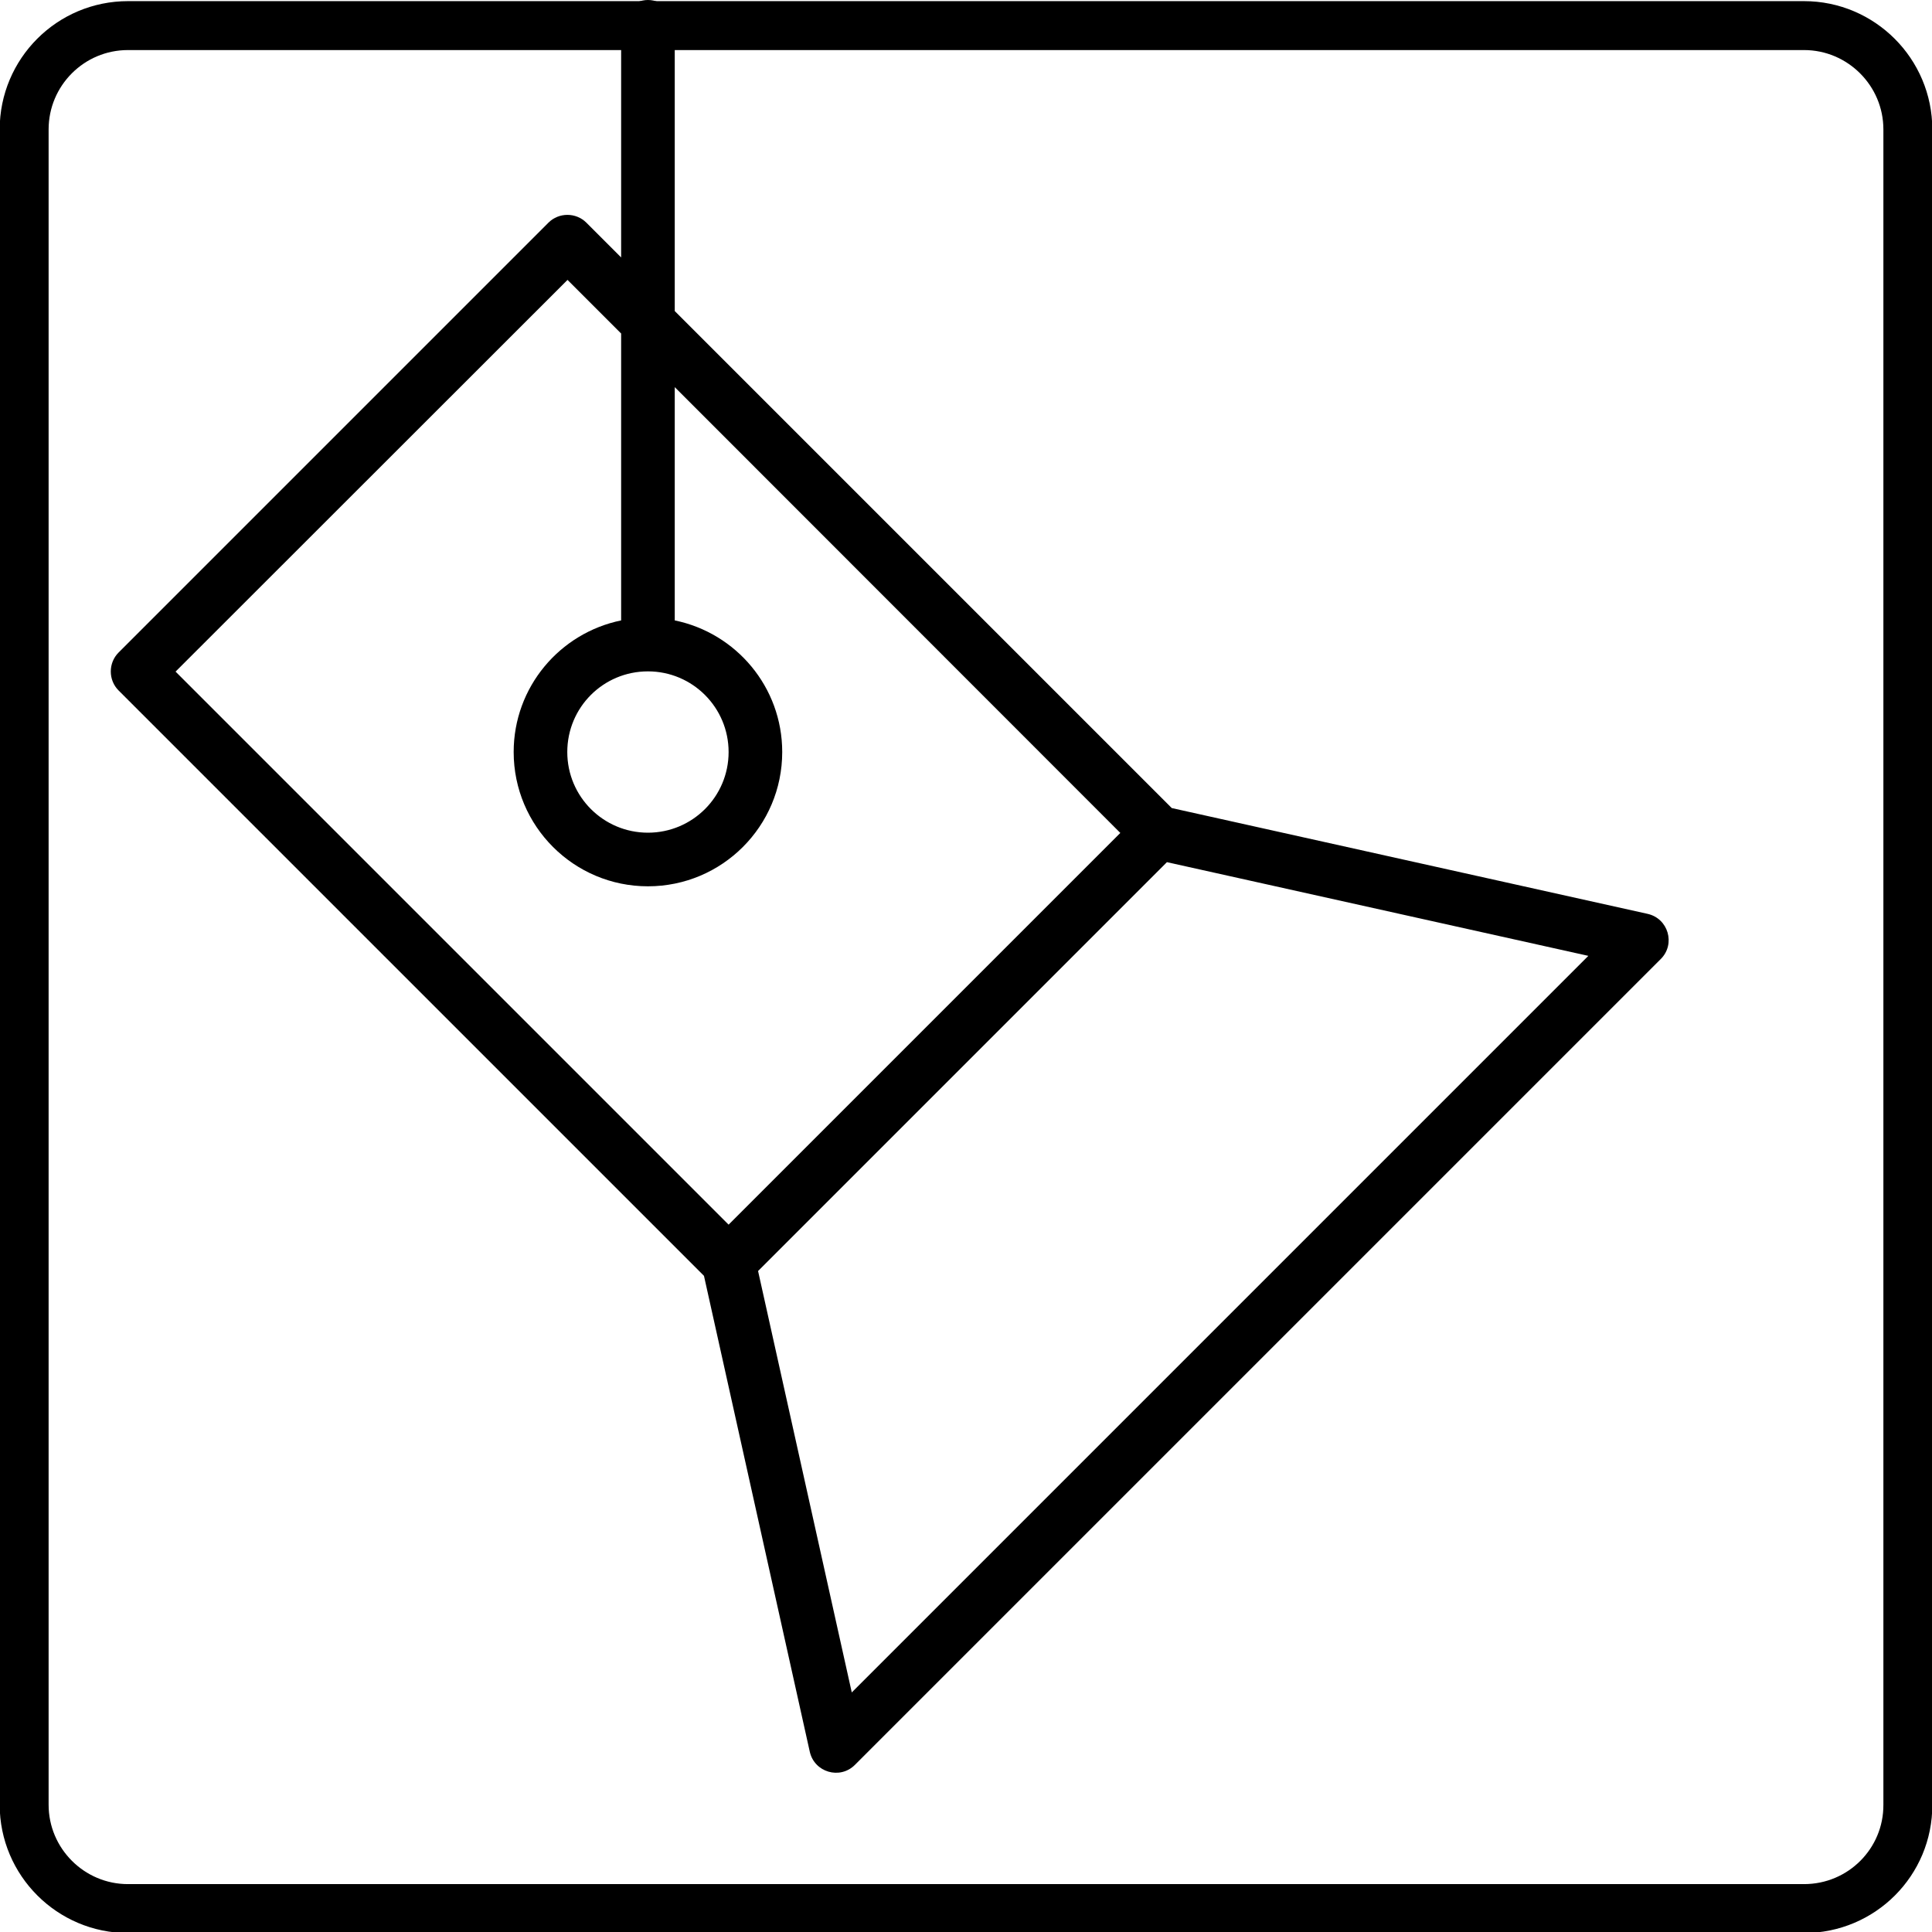 <?xml version="1.0" encoding="utf-8"?>
<!-- Generator: Adobe Illustrator 23.0.4, SVG Export Plug-In . SVG Version: 6.00 Build 0)  -->
<svg version="1.1" id="Livello_1" xmlns="http://www.w3.org/2000/svg" xmlns:xlink="http://www.w3.org/1999/xlink" x="0px" y="0px"
	 viewBox="0 0 80 80" style="enable-background:new 0 0 80 80;" xml:space="preserve">
<style type="text/css">
	.st0{fill:none;stroke:#000000;stroke-width:2.026;stroke-miterlimit:10;}
	.st1{fill-rule:evenodd;clip-rule:evenodd;}
</style>
<path class="st0" d="M74.7,79.03H5.3c-2.37,0-4.3-1.93-4.3-4.3V5.36c0-2.37,1.92-4.3,4.3-4.3h69.4c2.37,0,4.3,1.93,4.3,4.3v69.37
	C79.01,77.1,77.09,79.03,74.7,79.03z"/>
<path class="st1" d="M25.72,10.66V1.11c0-0.61,0.5-1.11,1.11-1.11c0.61,0,1.11,0.5,1.11,1.11v11.77l20.58,20.58l19.7,4.38
	c0.86,0.19,1.17,1.25,0.55,1.87L35.4,73.08c-0.62,0.62-1.68,0.31-1.87-0.55l-4.38-19.7L4.91,28.59c-0.43-0.43-0.43-1.14,0-1.57
	l17.8-17.8c0.43-0.43,1.14-0.43,1.57,0L25.72,10.66z M26.83,34.48c1.84,0,3.34-1.49,3.34-3.34c0-1.84-1.49-3.34-3.34-3.34
	s-3.34,1.49-3.34,3.34C23.49,32.99,24.99,34.48,26.83,34.48z M31.39,52.63l3.88,17.45l30.5-30.5L48.32,35.7L31.39,52.63z
	 M25.72,25.69V13.81l-2.22-2.22L7.27,27.81l22.9,22.9l16.22-16.22L27.94,16.03v9.66c2.54,0.52,4.45,2.76,4.45,5.45
	c0,3.07-2.49,5.56-5.56,5.56s-5.56-2.49-5.56-5.56C21.27,28.45,23.18,26.21,25.72,25.69L25.72,25.69z"/>
</svg>
